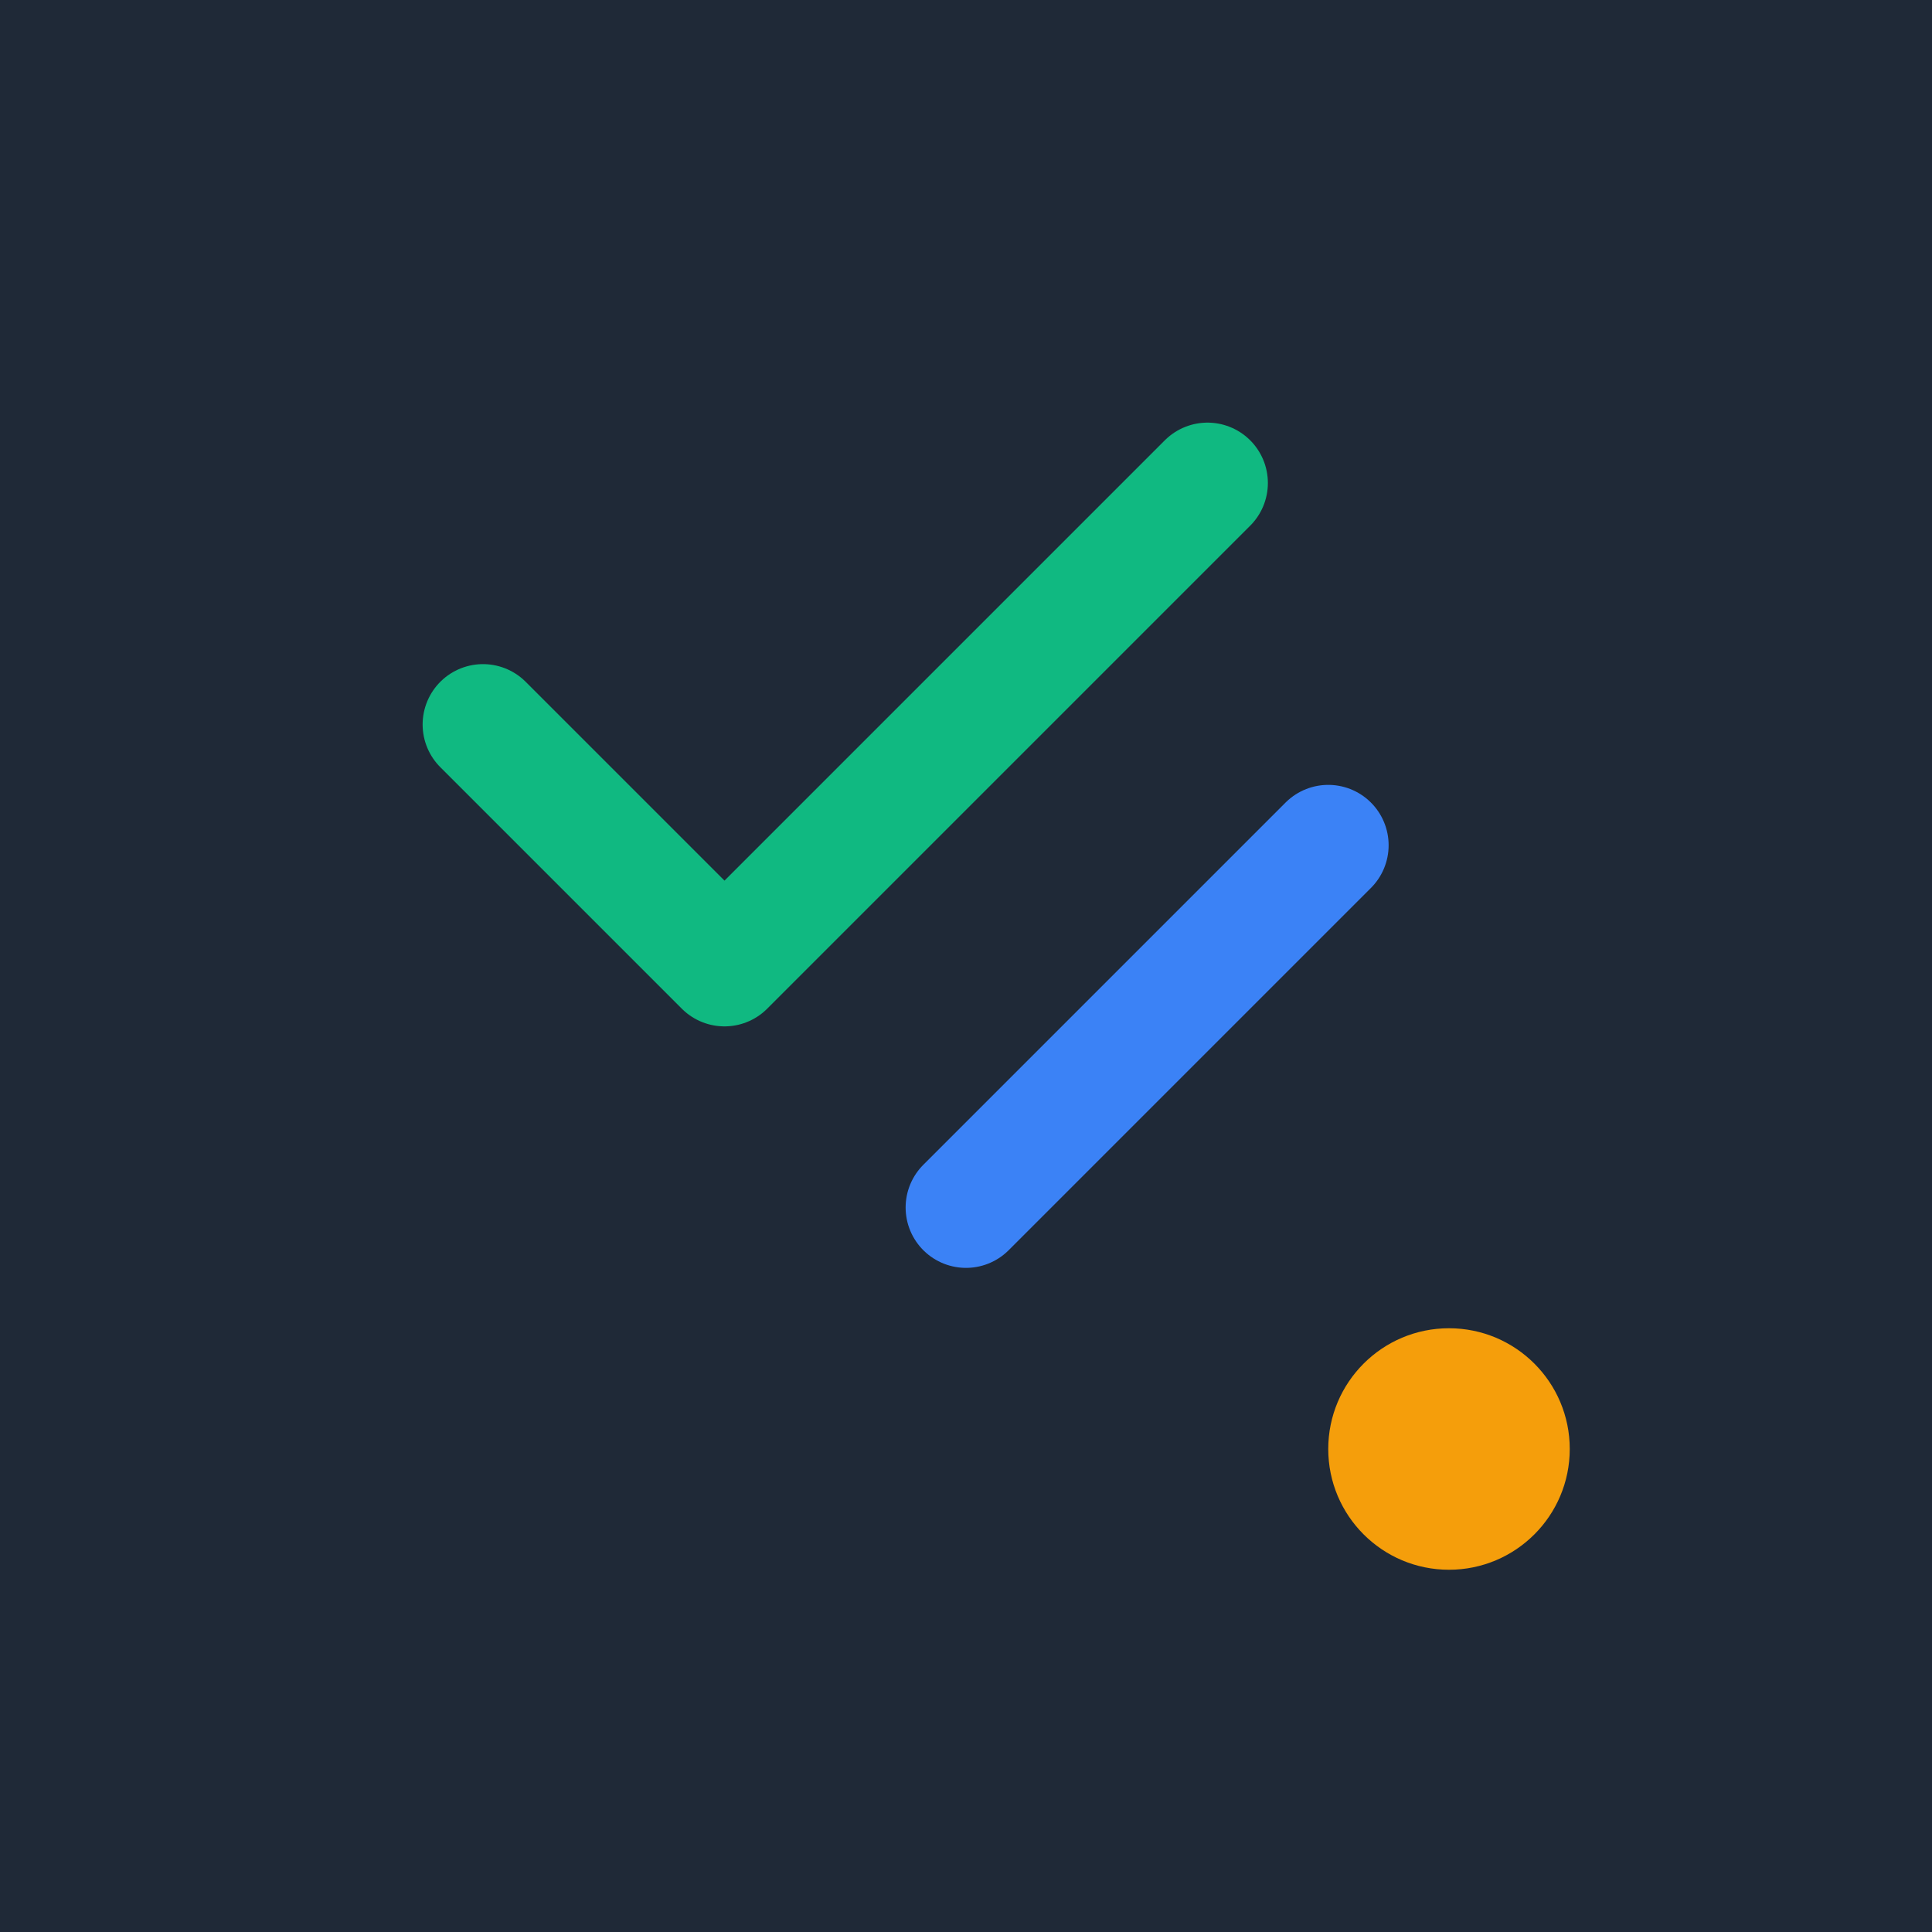 <svg xmlns="http://www.w3.org/2000/svg" width="32" height="32" viewBox="0 0 32 32">
  <rect width="32" height="32" fill="#1f2937"/>
  <path d="M8 12l4 4 8-8" stroke="#10b981" stroke-width="2" fill="none" stroke-linecap="round" stroke-linejoin="round"/>
  <path d="M16 20l6-6" stroke="#3b82f6" stroke-width="2" fill="none" stroke-linecap="round" stroke-linejoin="round"/>
  <circle cx="24" cy="24" r="2" fill="#f59e0b"/>
</svg>
